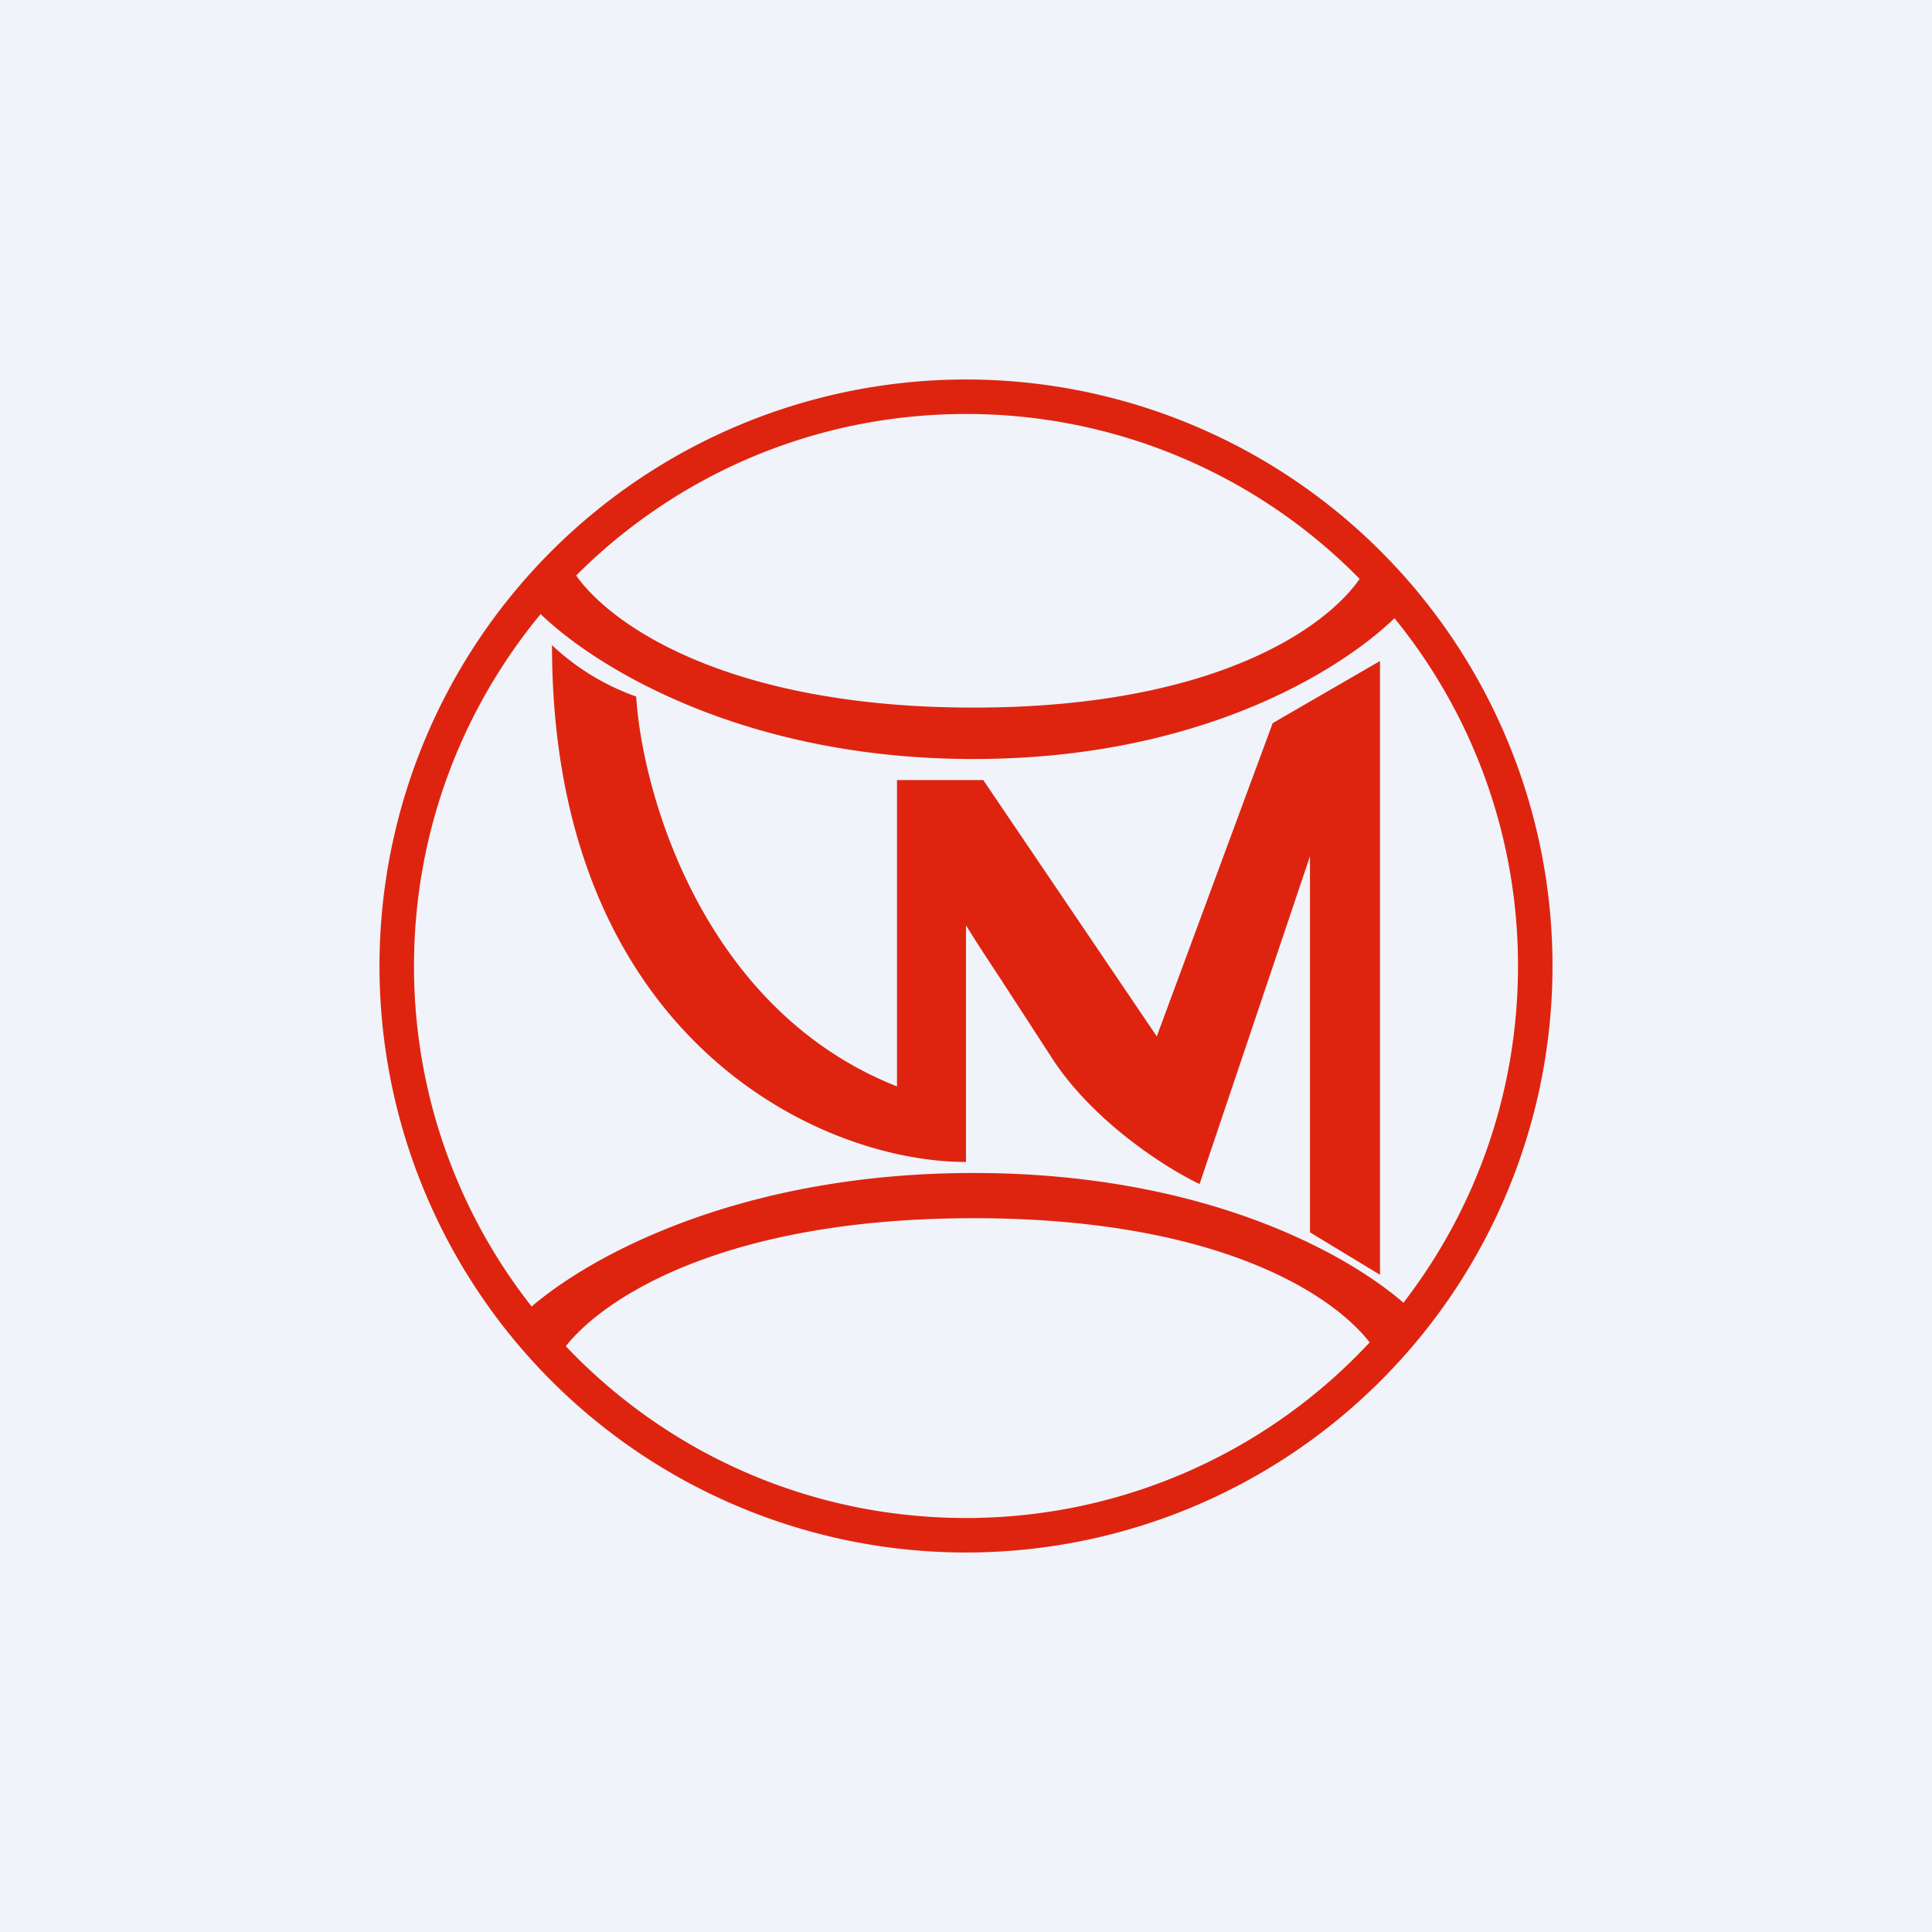 <!-- by TradingView --><svg width="56" height="56" viewBox="0 0 56 56" xmlns="http://www.w3.org/2000/svg"><path fill="#F0F3FA" d="M0 0h56v56H0z"/><path fill-rule="evenodd" d="M45 28a17 17 0 1 1-34 0 17 17 0 0 1 34 0Zm-1 0c0 3.68-1.24 7.06-3.32 9.76-1.74-1.5-5.9-3.76-12.46-3.76-6.71 0-11.06 2.37-12.81 3.87A15.93 15.93 0 0 1 12 28c0-3.87 1.38-7.43 3.67-10.2 1.6 1.54 5.87 4.2 12.55 4.2 6.52 0 10.6-2.54 12.2-4.08A15.93 15.93 0 0 1 44 28ZM28 44c-4.57 0-8.69-1.91-11.6-4.98 1.13-1.43 4.65-3.71 11.82-3.71 7.01 0 10.37 2.17 11.48 3.6A15.96 15.96 0 0 1 28 44ZM16.7 16.68c1.01 1.44 4.42 3.83 11.52 3.83 6.94 0 10.19-2.29 11.19-3.73A15.95 15.95 0 0 0 28 12c-4.42 0-8.41 1.79-11.3 4.68ZM16 18.7a6.92 6.92 0 0 0 2.44 1.49c.18 2.84 1.96 9.09 7.56 11.3v-8.88h2.5l5.03 7.43 3.36-9.08 3.11-1.8v17.79l-2.03-1.23v-10.9l-3.2 9.5c-.93-.44-3.1-1.8-4.31-3.7l-1.48-2.28c-.49-.74-.83-1.27-.98-1.52v6.86c-4.33 0-12-3.68-12-14.98Z" fill="#DE240F"/></svg>